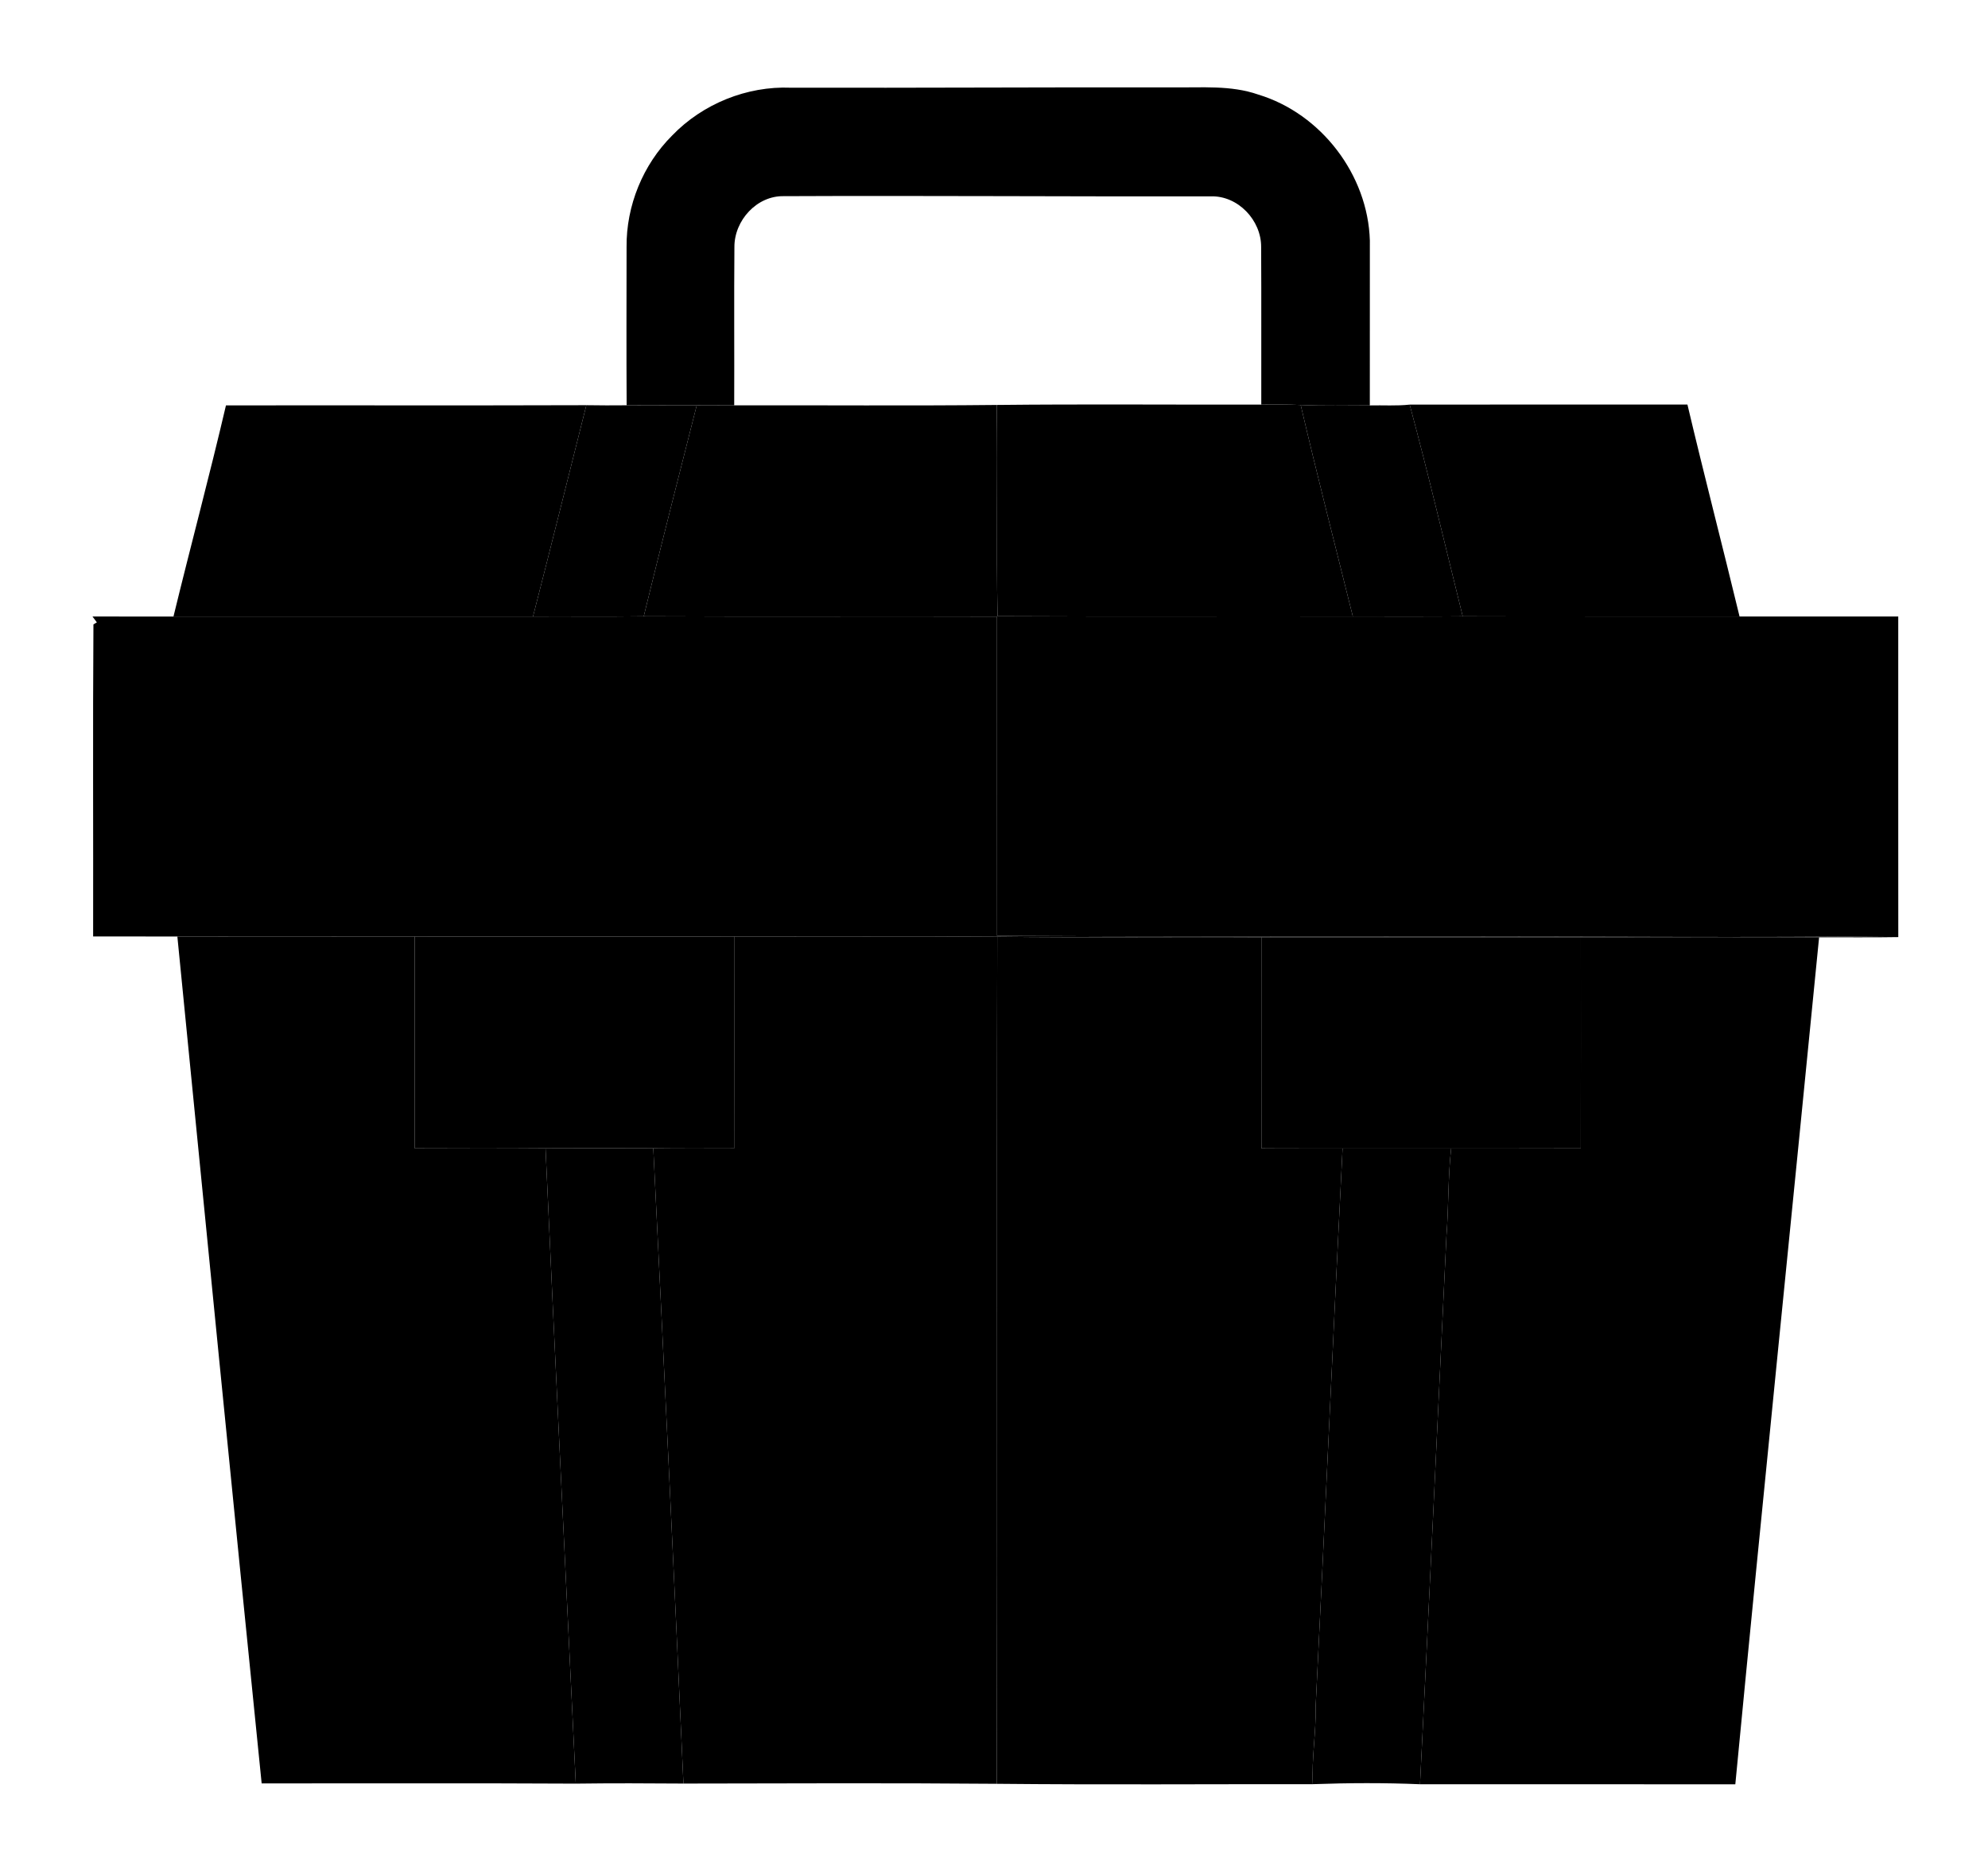 <?xml version="1.0" encoding="utf-8"?>
<!-- Generator: Adobe Illustrator 25.2.1, SVG Export Plug-In . SVG Version: 6.00 Build 0)  -->
<svg version="1.1" id="Layer_1" xmlns="http://www.w3.org/2000/svg" xmlns:xlink="http://www.w3.org/1999/xlink" x="0px" y="0px"
	 viewBox="0 0 587 552" style="enable-background:new 0 0 587 552;" xml:space="preserve">
<style type="text/old/css">
	.st0{fill:#4F575C;}
	.st1{fill:#CD0000;}
	.st2{fill:#F03800;}
	.st3{fill:#CBD7F1;}
	.st4{fill:#B1BBE8;}
	.st5{fill:#FF6C6C;}
</style>
<g>
	<path class="st0" d="M198.47,40c8.99-9.34,22.06-14.64,35.02-14.11c37.67,0.08,75.33-0.16,113-0.1c8.36,0.12,16.97-0.69,25.02,2.12
		c18.59,5.62,32.41,23.7,32.97,43.11c-0.01,16.22,0,32.44-0.01,48.66c-6.8-0.01-13.61,0.18-20.41-0.13
		c-3.88-0.18-7.77-0.12-11.64-0.12c-0.03-15.5,0.05-30.99-0.04-46.48c0.07-7.93-6.84-15.23-14.87-14.99
		c-42.02,0.09-84.04-0.24-126.05-0.05c-8-0.19-14.65,7.19-14.61,15.01c-0.13,15.58,0,31.16-0.06,46.74c-3.69,0-7.37-0.01-11.06-0.03
		c-6.9-0.01-13.8-0.03-20.7,0.01c-0.09-15.56-0.04-31.12-0.02-46.68C184.88,60.76,189.83,48.61,198.47,40z"/>
	<path class="st0" d="M122.46,276.46c31.44,0.03,62.88,0.03,94.32,0c0.02,20.85,0.02,41.7-0.01,62.55
		c-7.95,0.02-15.91,0.06-23.87-0.04c-10.6-0.05-21.21-0.05-31.82,0c-12.87,0.1-25.74,0.07-38.61,0.02
		C122.44,318.15,122.46,297.31,122.46,276.46z"/>
	<path class="st0" d="M372.46,276.68c31.44,0,62.88,0,94.32,0c0.01,20.78,0.02,41.55-0.01,62.32c-12.76,0.06-25.53,0.01-38.29,0.03
		c-10.69,0-21.38,0-32.06,0c-7.98-0.03-15.97,0.04-23.95-0.04C372.44,318.22,372.46,297.45,372.46,276.68z"/>
</g>
<g>
	<path class="st1" d="M294.3,119.54c26.04-0.28,52.08-0.04,78.12-0.11c3.87,0,7.76-0.06,11.64,0.12
		c4.88,20.87,10.23,41.64,15.4,62.44c-34.97-0.07-69.94,0.09-104.91-0.09C294.12,161.12,294.61,140.33,294.3,119.54z"/>
	<path class="st1" d="M416.24,119.44c27.33-0.05,54.67,0,82.01-0.02c4.94,20.9,10.35,41.69,15.39,62.57
		c-27.25-0.05-54.49,0.04-81.74-0.05C426.72,161.1,421.82,140.17,416.24,119.44z"/>
	<path class="st1" d="M294.46,276.53c25.99,0.32,52,0,78,0.15c0,20.77-0.02,41.54,0.01,62.31c7.98,0.08,15.97,0.01,23.95,0.04
		c-2.81,54.99-5.19,109.99-7.96,164.98c0.15,7.57-1.21,15.1-0.82,22.67c-31.1-0.03-62.21,0.2-93.3-0.11
		C294.51,443.22,294.26,359.87,294.46,276.53z"/>
	<path class="st1" d="M466.78,276.68c23.45-0.02,46.9-0.07,70.35,0.01c-8.2,83.35-16.73,166.67-24.74,250.03
		c-31.03-0.03-62.07,0-93.1-0.02c2.72-53.92,5.19-107.86,7.8-161.78c0.68-8.62,0.43-17.29,1.39-25.89
		c12.76-0.02,25.53,0.03,38.29-0.03C466.8,318.23,466.79,297.46,466.78,276.68z"/>
</g>
<g>
	<path class="st2" d="M66.72,119.67c35.47-0.05,70.94,0.06,106.41-0.06c-5.25,20.8-10.4,41.62-15.75,62.39
		c-35.38-0.02-70.77-0.01-106.16,0C56.28,161.19,61.85,140.51,66.72,119.67z"/>
	<path class="st2" d="M205.73,119.63c3.69,0.02,7.37,0.03,11.06,0.03c25.84-0.07,51.68,0.16,77.51-0.12
		c0.31,20.79-0.18,41.58,0.25,62.36c34.97,0.18,69.94,0.02,104.91,0.09c10.81-0.03,21.63,0.07,32.44-0.05
		c27.25,0.09,54.49,0,81.74,0.05c15.62-0.01,31.24-0.01,46.86,0c0.01,31.55-0.02,63.09,0.01,94.64
		c-44.01-0.55-88.04-0.06-132.06-0.16c-44.68-0.06-89.37,0.05-134.05-0.21c-0.04-31.41,0.01-62.83-0.02-94.24
		c-34.77-0.11-69.53,0.08-104.3-0.09C195.17,161.13,200.46,140.38,205.73,119.63z"/>
	<path class="st2" d="M52.37,276.45c23.36,0,46.73-0.03,70.09,0.01c0,20.85-0.02,41.69,0.01,62.53c12.87,0.05,25.74,0.08,38.61-0.02
		c2.82,62.53,5.91,125.03,8.93,187.55c-30.92-0.17-61.84-0.04-92.75-0.07C68.81,443.13,60.59,359.79,52.37,276.45z"/>
	<path class="st2" d="M216.78,276.46c25.89,0.02,51.79-0.12,77.68,0.07c-0.2,83.34,0.05,166.69-0.12,250.04
		c-30.84-0.26-61.69-0.12-92.54-0.07c-2.8-62.52-5.81-125.03-8.9-187.53c7.96,0.1,15.92,0.06,23.87,0.04
		C216.8,318.16,216.8,297.31,216.78,276.46z"/>
</g>
<g>
	<path class="st3" d="M173.13,119.61c3.97,0.08,7.93,0.06,11.9,0.03c6.9-0.04,13.8-0.02,20.7-0.01
		c-5.27,20.75-10.56,41.5-15.65,62.3c-10.9,0.15-21.8,0.02-32.7,0.07C162.73,161.23,167.88,140.41,173.13,119.61z"/>
	<path class="st3" d="M161.08,338.97c10.61-0.05,21.22-0.05,31.82,0c3.09,62.5,6.1,125.01,8.9,187.53
		c-10.59-0.08-21.19-0.12-31.79,0.02C166.99,464,163.9,401.5,161.08,338.97z"/>
</g>
<g>
	<path class="st4" d="M384.06,119.55c6.8,0.31,13.61,0.12,20.41,0.13c3.92-0.1,7.86,0.19,11.77-0.24
		c5.58,20.73,10.48,41.66,15.66,62.5c-10.81,0.12-21.63,0.02-32.44,0.05C394.29,161.19,388.94,140.42,384.06,119.55z"/>
	<path class="st4" d="M396.42,339.03c10.68,0,21.37,0,32.06,0c-0.96,8.6-0.71,17.27-1.39,25.89c-2.61,53.92-5.08,107.86-7.8,161.78
		c-10.52-0.45-21.12-0.4-31.65-0.02c-0.39-7.57,0.97-15.1,0.82-22.67C391.23,449.02,393.61,394.02,396.42,339.03z"/>
</g>
<g>
	<path class="st5" d="M157.38,182c10.9-0.05,21.8,0.08,32.7-0.07c34.77,0.17,69.53-0.02,104.3,0.09
		c0.03,31.41-0.02,62.83,0.02,94.24c44.68,0.26,89.37,0.15,134.05,0.21c44.02,0.1,88.05-0.39,132.06,0.16
		c-7.79,0.14-15.59,0.02-23.38,0.06c-23.45-0.08-46.9-0.03-70.35-0.01c-31.44,0-62.88,0-94.32,0c-26-0.15-52.01,0.17-78-0.15
		c-25.89-0.19-51.79-0.05-77.68-0.07c-31.44,0.03-62.88,0.03-94.32,0c-23.36-0.04-46.73-0.01-70.09-0.01
		c-8.29-0.02-16.58,0-24.87-0.01c0.06-30.71-0.12-61.42,0.09-92.12l1.01-0.6c-0.32-0.44-0.96-1.3-1.29-1.73
		c7.97,0.01,15.94,0,23.91,0.01C86.61,181.99,122,181.98,157.38,182z"/>
</g>
</svg>
